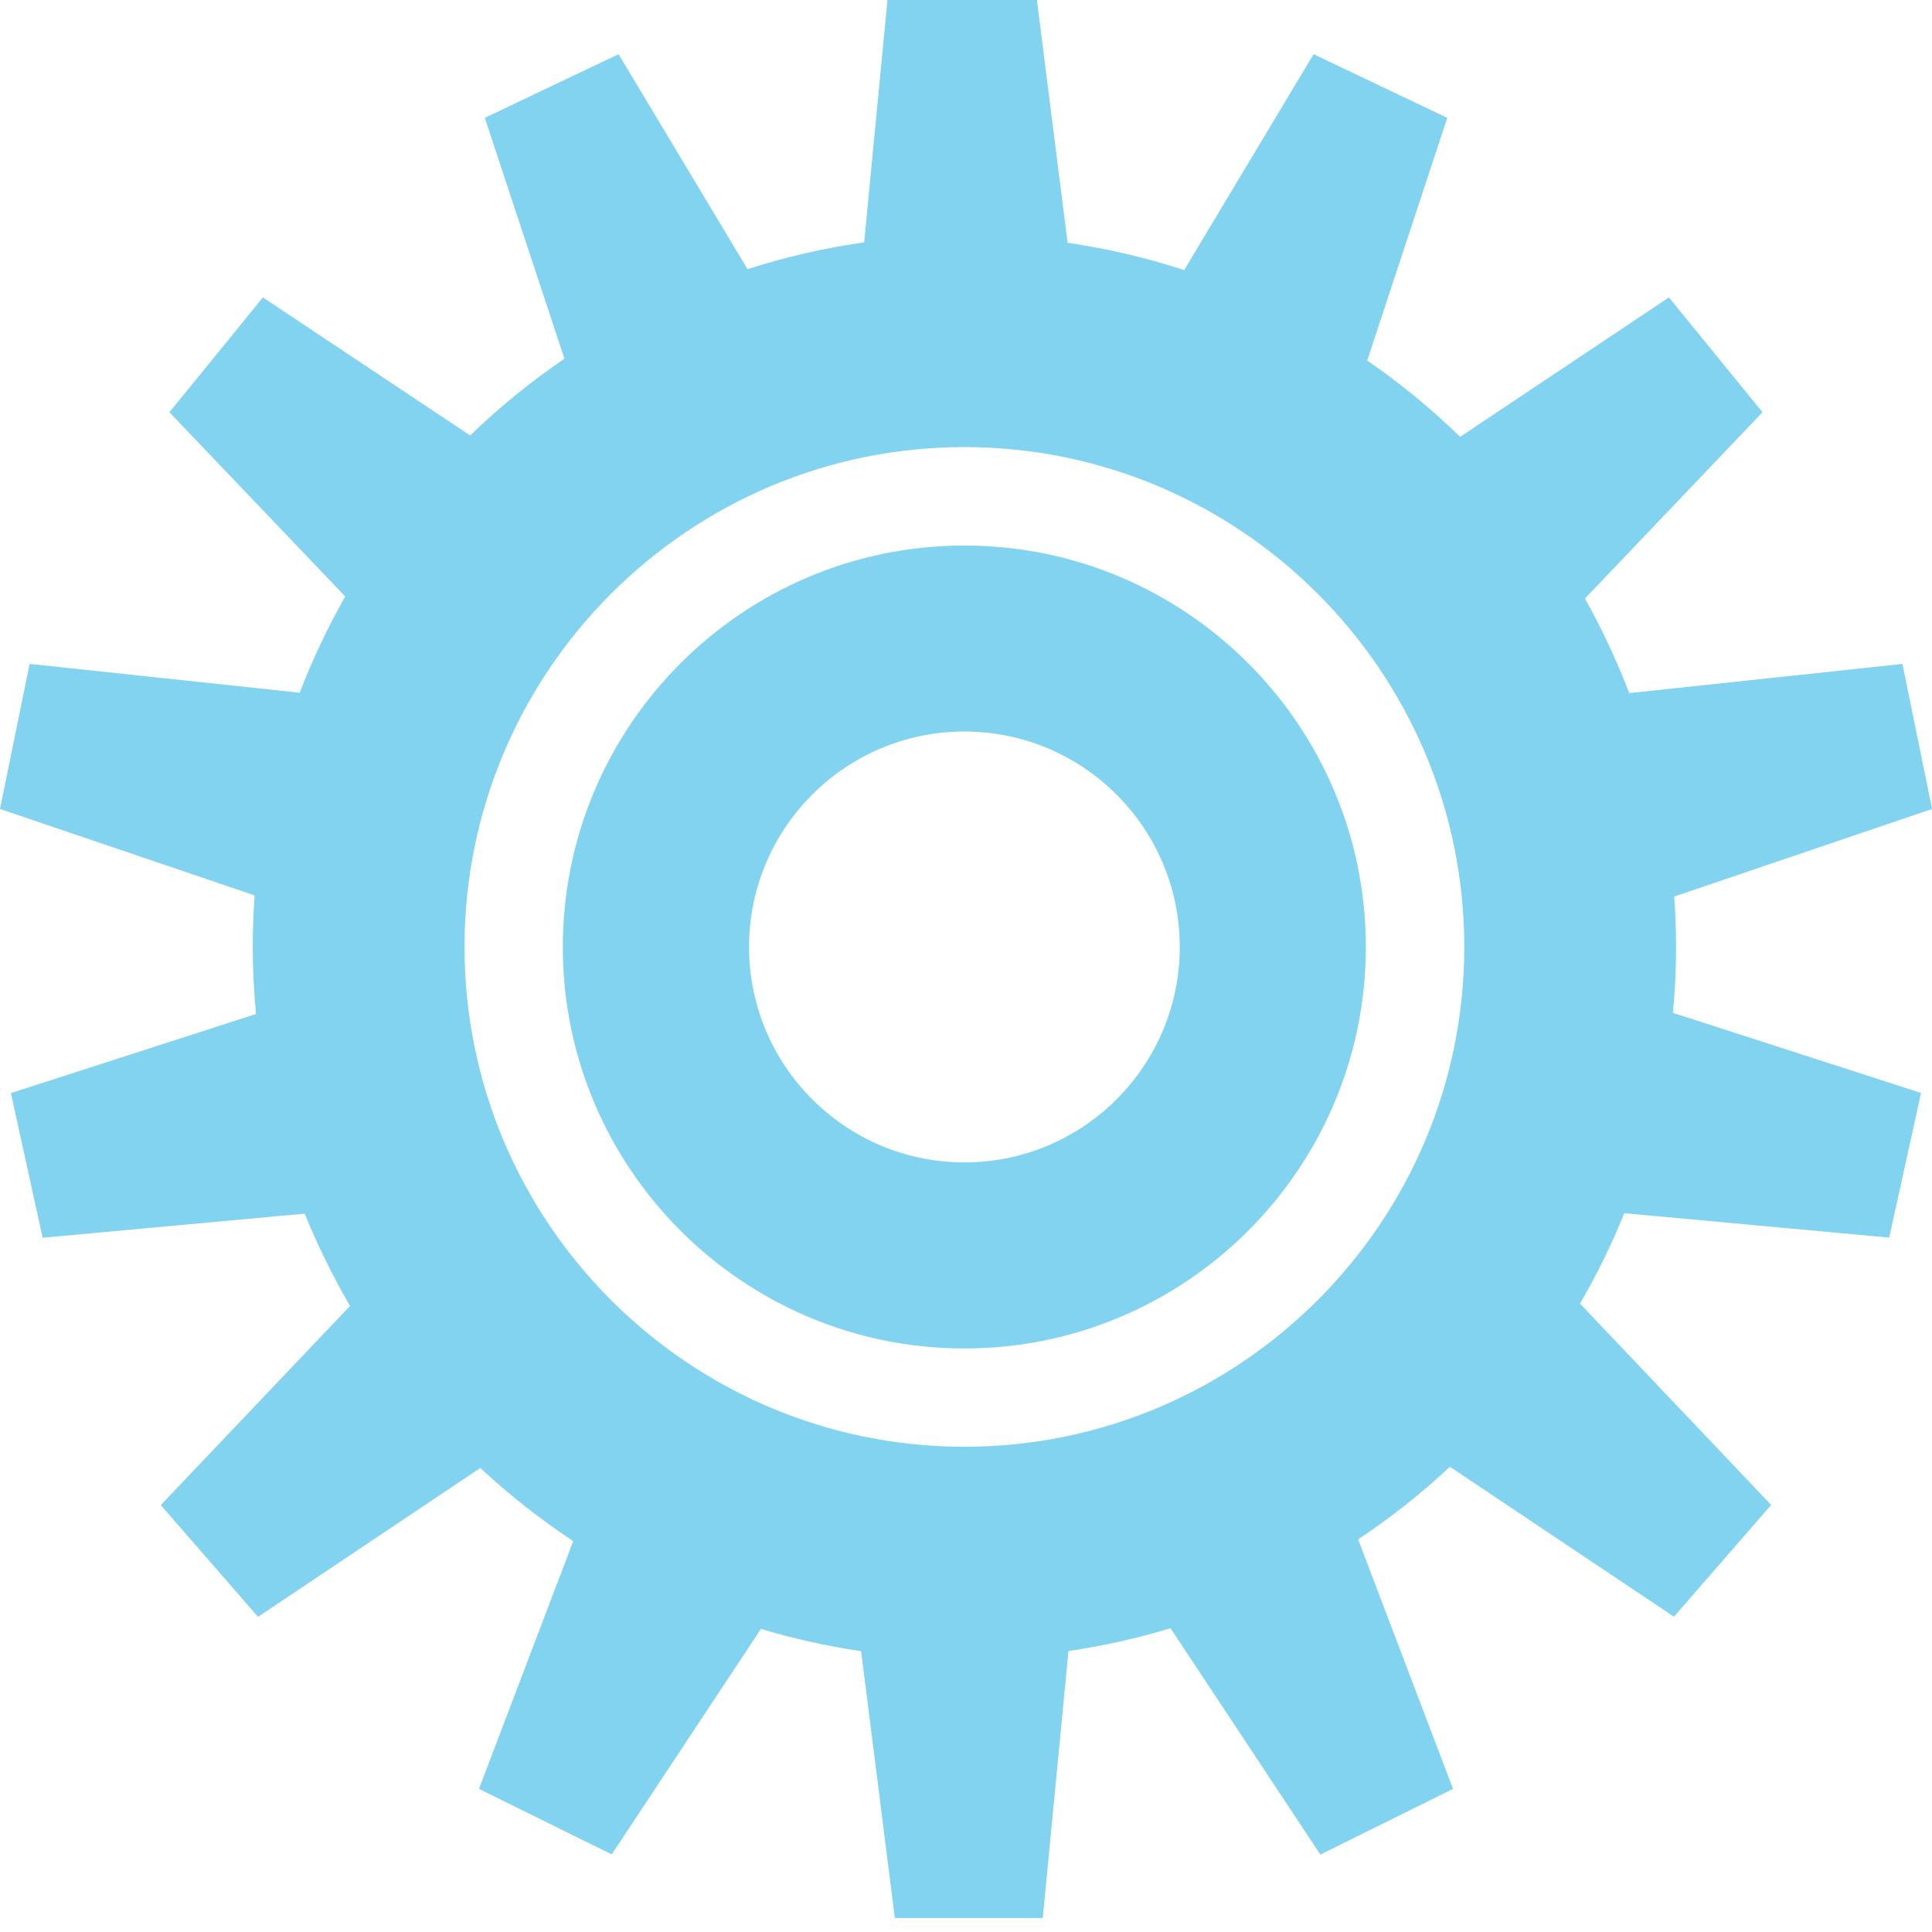 <?xml version="1.0" encoding="utf-8"?>
<!-- Generator: Adobe Illustrator 16.0.0, SVG Export Plug-In . SVG Version: 6.00 Build 0)  -->
<!DOCTYPE svg PUBLIC "-//W3C//DTD SVG 1.1//EN" "http://www.w3.org/Graphics/SVG/1.1/DTD/svg11.dtd">
<svg version="1.1" id="Layer_1" xmlns="http://www.w3.org/2000/svg" xmlns:xlink="http://www.w3.org/1999/xlink" x="0px" y="0px"
	 width="26.593px" height="26.598px" viewBox="0 0 26.593 26.598" enable-background="new 0 0 26.593 26.598" xml:space="preserve">
<g>
	<g>
		<path fill="#81D3F0" d="M13.274,18.561c-3.048,0-5.527-2.479-5.527-5.526s2.479-5.526,5.527-5.526c3.05,0,5.526,2.479,5.526,5.526
			S16.324,18.561,13.274,18.561z M13.274,10.069c-1.635,0-2.964,1.33-2.964,2.965c0,1.636,1.329,2.966,2.964,2.966
			c1.636,0,2.965-1.33,2.965-2.966C16.239,11.399,14.91,10.069,13.274,10.069z"/>
	</g>
	<path fill="#81D3F0" d="M23.07,13.034c0-0.233-0.009-0.465-0.025-0.694l3.549-1.205l-0.408-1.996l-3.76,0.401
		c-0.174-0.451-0.377-0.886-0.61-1.302l2.444-2.564l-1.288-1.58l-2.874,1.919c-0.396-0.386-0.823-0.736-1.279-1.051l1.102-3.34
		l-1.84-0.876L16.3,3.717c-0.518-0.168-1.057-0.295-1.605-0.375l-0.434-3.431h-2.037l-0.329,3.425
		c-0.55,0.078-1.089,0.203-1.606,0.369L8.514,0.746L6.673,1.622l1.096,3.315C7.306,5.253,6.872,5.606,6.472,5.994l-2.853-1.9
		l-1.287,1.58l2.42,2.536C4.513,8.633,4.301,9.076,4.125,9.535L0.408,9.138L0,11.135l3.505,1.19
		c-0.016,0.234-0.026,0.471-0.026,0.709c0,0.311,0.017,0.618,0.045,0.923L0.15,15.046l0.437,1.991l3.607-0.332
		c0.178,0.44,0.388,0.864,0.624,1.271l-2.605,2.741l1.339,1.538l3.059-2.049c0.398,0.37,0.826,0.706,1.279,1.007l-1.297,3.41
		l1.827,0.902l2.054-3.104c0.446,0.135,0.907,0.236,1.379,0.307l0.464,3.672h2.036l0.354-3.674c0.479-0.07,0.949-0.177,1.405-0.314
		l2.062,3.115L20,24.623l-1.306-3.434c0.448-0.299,0.872-0.633,1.263-1l3.084,2.064l1.338-1.538l-2.631-2.771
		c0.23-0.397,0.435-0.813,0.61-1.245l3.646,0.336l0.438-1.991l-3.416-1.103C23.056,13.644,23.07,13.34,23.07,13.034z M20.155,13.034
		c0,3.794-3.089,6.88-6.881,6.88s-6.88-3.086-6.88-6.88s3.088-6.88,6.88-6.88S20.155,9.24,20.155,13.034z"/>
</g>
</svg>
